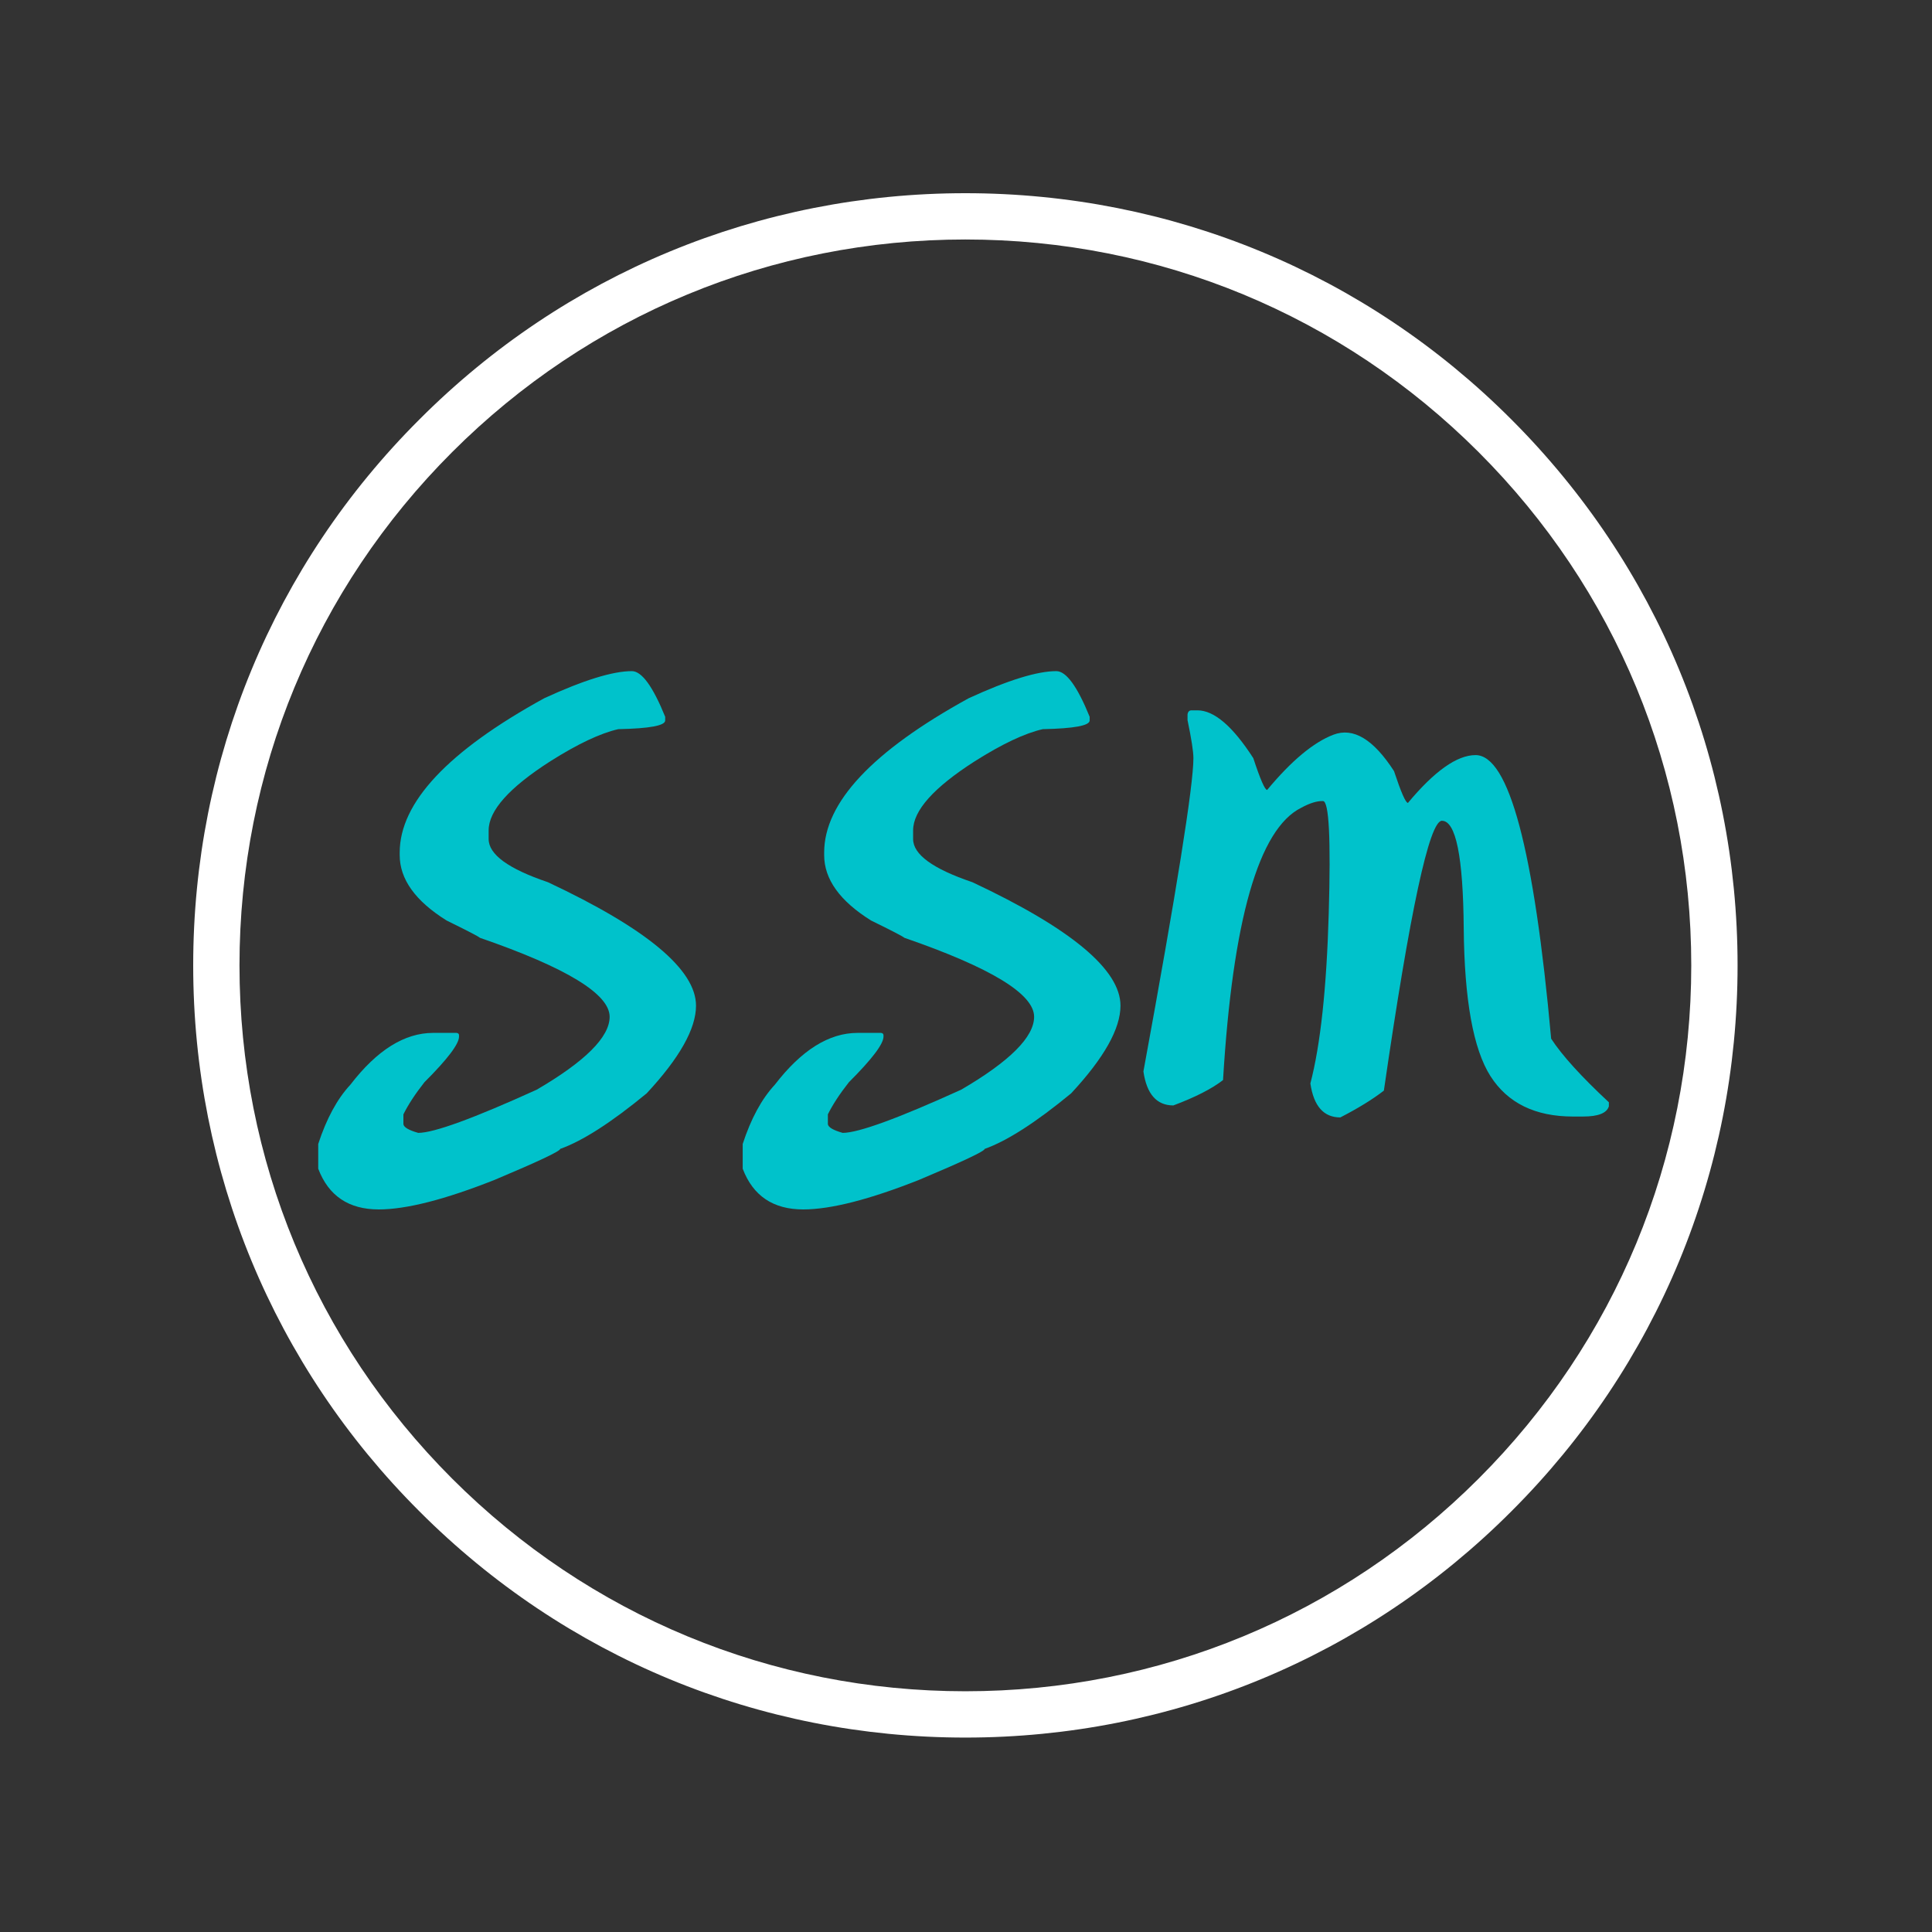 <svg xmlns="http://www.w3.org/2000/svg" xmlns:xlink="http://www.w3.org/1999/xlink" width="500" zoomAndPan="magnify" viewBox="0 0 375 375" height="500" preserveAspectRatio="xMidYMid meet" version="1.0"><rect x="0" y="0" width="375" height="375" fill="#333333" stroke="none"/><defs><g/><clipPath id="id1"><path d="M 37.5 37.5 L 337.262 37.5 L 337.262 337.262 L 37.5 337.262 Z M 37.5 37.5 " clip-rule="nonzero"/></clipPath></defs><g fill="#00c2cb" fill-opacity="1"><g transform="translate(61.112, 221.625)"><g><path d="M 61.531 -91.359 C 63.445 -91.359 65.602 -88.406 68 -82.5 L 68 -81.781 C 68 -80.781 64.961 -80.219 58.891 -80.094 C 55.41 -79.301 51.02 -77.227 45.719 -73.875 C 37.727 -68.758 33.734 -64.285 33.734 -60.453 L 33.734 -58.766 C 33.734 -55.773 37.566 -52.984 45.234 -50.391 C 64.398 -41.398 73.984 -33.41 73.984 -26.422 C 73.984 -21.941 70.789 -16.27 64.406 -9.406 C 57.57 -3.77 51.977 -0.176 47.625 1.375 C 47.625 1.812 43.391 3.812 34.922 7.375 C 25.254 11.207 17.75 13.125 12.406 13.125 C 6.57 13.125 2.656 10.488 0.656 5.219 L 0.656 0.422 C 2.258 -4.492 4.336 -8.328 6.891 -11.078 C 12.047 -17.785 17.398 -21.141 22.953 -21.141 L 27.5 -21.141 C 27.82 -21.109 27.984 -20.953 27.984 -20.672 L 27.984 -20.422 C 27.984 -18.984 25.742 -16.031 21.266 -11.562 C 19.473 -9.281 18.113 -7.203 17.188 -5.328 L 17.188 -3.422 C 17.27 -2.816 18.227 -2.254 20.062 -1.734 C 23.102 -1.734 30.773 -4.531 43.078 -10.125 C 52.504 -15.633 57.219 -20.348 57.219 -24.266 C 57.219 -28.691 48.828 -33.801 32.047 -39.594 C 31.734 -39.875 29.578 -40.992 25.578 -42.953 C 19.504 -46.742 16.469 -50.977 16.469 -55.656 L 16.469 -56.141 C 16.469 -65.836 25.816 -75.82 44.516 -86.094 C 52.141 -89.602 57.812 -91.359 61.531 -91.359 Z M 61.531 -91.359 "/></g></g></g><g fill="#00c2cb" fill-opacity="1"><g transform="translate(143.501, 221.625)"><g><path d="M 61.531 -91.359 C 63.445 -91.359 65.602 -88.406 68 -82.5 L 68 -81.781 C 68 -80.781 64.961 -80.219 58.891 -80.094 C 55.41 -79.301 51.02 -77.227 45.719 -73.875 C 37.727 -68.758 33.734 -64.285 33.734 -60.453 L 33.734 -58.766 C 33.734 -55.773 37.566 -52.984 45.234 -50.391 C 64.398 -41.398 73.984 -33.41 73.984 -26.422 C 73.984 -21.941 70.789 -16.27 64.406 -9.406 C 57.57 -3.77 51.977 -0.176 47.625 1.375 C 47.625 1.812 43.391 3.812 34.922 7.375 C 25.254 11.207 17.75 13.125 12.406 13.125 C 6.57 13.125 2.656 10.488 0.656 5.219 L 0.656 0.422 C 2.258 -4.492 4.336 -8.328 6.891 -11.078 C 12.047 -17.785 17.398 -21.141 22.953 -21.141 L 27.5 -21.141 C 27.82 -21.109 27.984 -20.953 27.984 -20.672 L 27.984 -20.422 C 27.984 -18.984 25.742 -16.031 21.266 -11.562 C 19.473 -9.281 18.113 -7.203 17.188 -5.328 L 17.188 -3.422 C 17.27 -2.816 18.227 -2.254 20.062 -1.734 C 23.102 -1.734 30.773 -4.531 43.078 -10.125 C 52.504 -15.633 57.219 -20.348 57.219 -24.266 C 57.219 -28.691 48.828 -33.801 32.047 -39.594 C 31.734 -39.875 29.578 -40.992 25.578 -42.953 C 19.504 -46.742 16.469 -50.977 16.469 -55.656 L 16.469 -56.141 C 16.469 -65.836 25.816 -75.82 44.516 -86.094 C 52.141 -89.602 57.812 -91.359 61.531 -91.359 Z M 61.531 -91.359 "/></g></g></g><g fill="#00c2cb" fill-opacity="1"><g transform="translate(225.89, 221.625)"><g><path d="M 32.922 -79.016 C 36.773 -80.492 40.695 -78.141 44.688 -71.953 C 46.051 -67.836 46.953 -65.781 47.391 -65.781 C 52.547 -71.969 56.922 -75.062 60.516 -75.062 C 66.984 -75.062 71.875 -56.711 75.188 -20.016 C 77.301 -16.773 81.035 -12.66 86.391 -7.672 L 86.391 -6.891 C 85.992 -5.566 84.316 -4.906 81.359 -4.906 L 79.438 -4.906 C 72.094 -4.906 66.75 -7.52 63.406 -12.75 C 60.07 -17.988 58.344 -27.555 58.219 -41.453 C 58.102 -55.359 56.691 -62.312 53.984 -62.312 C 51.547 -62.312 47.789 -44.852 42.719 -9.938 C 40.562 -8.258 37.742 -6.523 34.266 -4.734 C 31.035 -4.734 29.098 -6.93 28.453 -11.328 C 30.41 -18.797 31.598 -29.785 32.016 -44.297 C 32.441 -58.816 32.07 -66.098 30.906 -66.141 C 29.75 -66.18 28.332 -65.742 26.656 -64.828 C 18.426 -60.711 13.375 -43.098 11.5 -11.984 C 9.344 -10.305 6.129 -8.664 1.859 -7.062 C -1.379 -7.062 -3.316 -9.258 -3.953 -13.656 C 2.516 -48.883 5.75 -69.156 5.75 -74.469 C 5.75 -75.75 5.367 -78.207 4.609 -81.844 L 4.609 -82.969 C 4.691 -83.488 4.953 -83.75 5.391 -83.75 L 6.531 -83.75 C 9.77 -83.75 13.383 -80.656 17.375 -74.469 C 18.727 -70.352 19.625 -68.297 20.062 -68.297 C 24.781 -73.973 29.066 -77.547 32.922 -79.016 Z M 32.922 -79.016 "/></g></g></g><g clip-path="url(#id1)"><path fill="#ffffff" d="M 187.379 337.262 C 147.363 337.262 109.684 321.684 81.41 293.352 C 53.074 265.074 37.5 227.395 37.5 187.379 C 37.5 147.363 53.074 109.684 81.41 81.41 C 109.684 53.074 147.363 37.5 187.379 37.5 C 227.395 37.5 265.074 53.074 293.352 81.41 C 321.684 109.746 337.262 147.363 337.262 187.379 C 337.262 227.395 321.684 265.074 293.352 293.352 C 265.074 321.684 227.395 337.262 187.379 337.262 M 187.379 46.484 C 149.762 46.484 114.355 61.164 87.758 87.758 C 61.164 114.355 46.484 149.762 46.484 187.379 C 46.484 225 61.164 260.402 87.758 287 C 114.355 313.598 149.762 328.273 187.379 328.273 C 225 328.273 260.402 313.598 287 287 C 313.598 260.402 328.273 225 328.273 187.379 C 328.273 149.762 313.598 114.355 287 87.758 C 260.402 61.164 225 46.484 187.379 46.484 " fill-opacity="1" fill-rule="nonzero"/></g></svg>